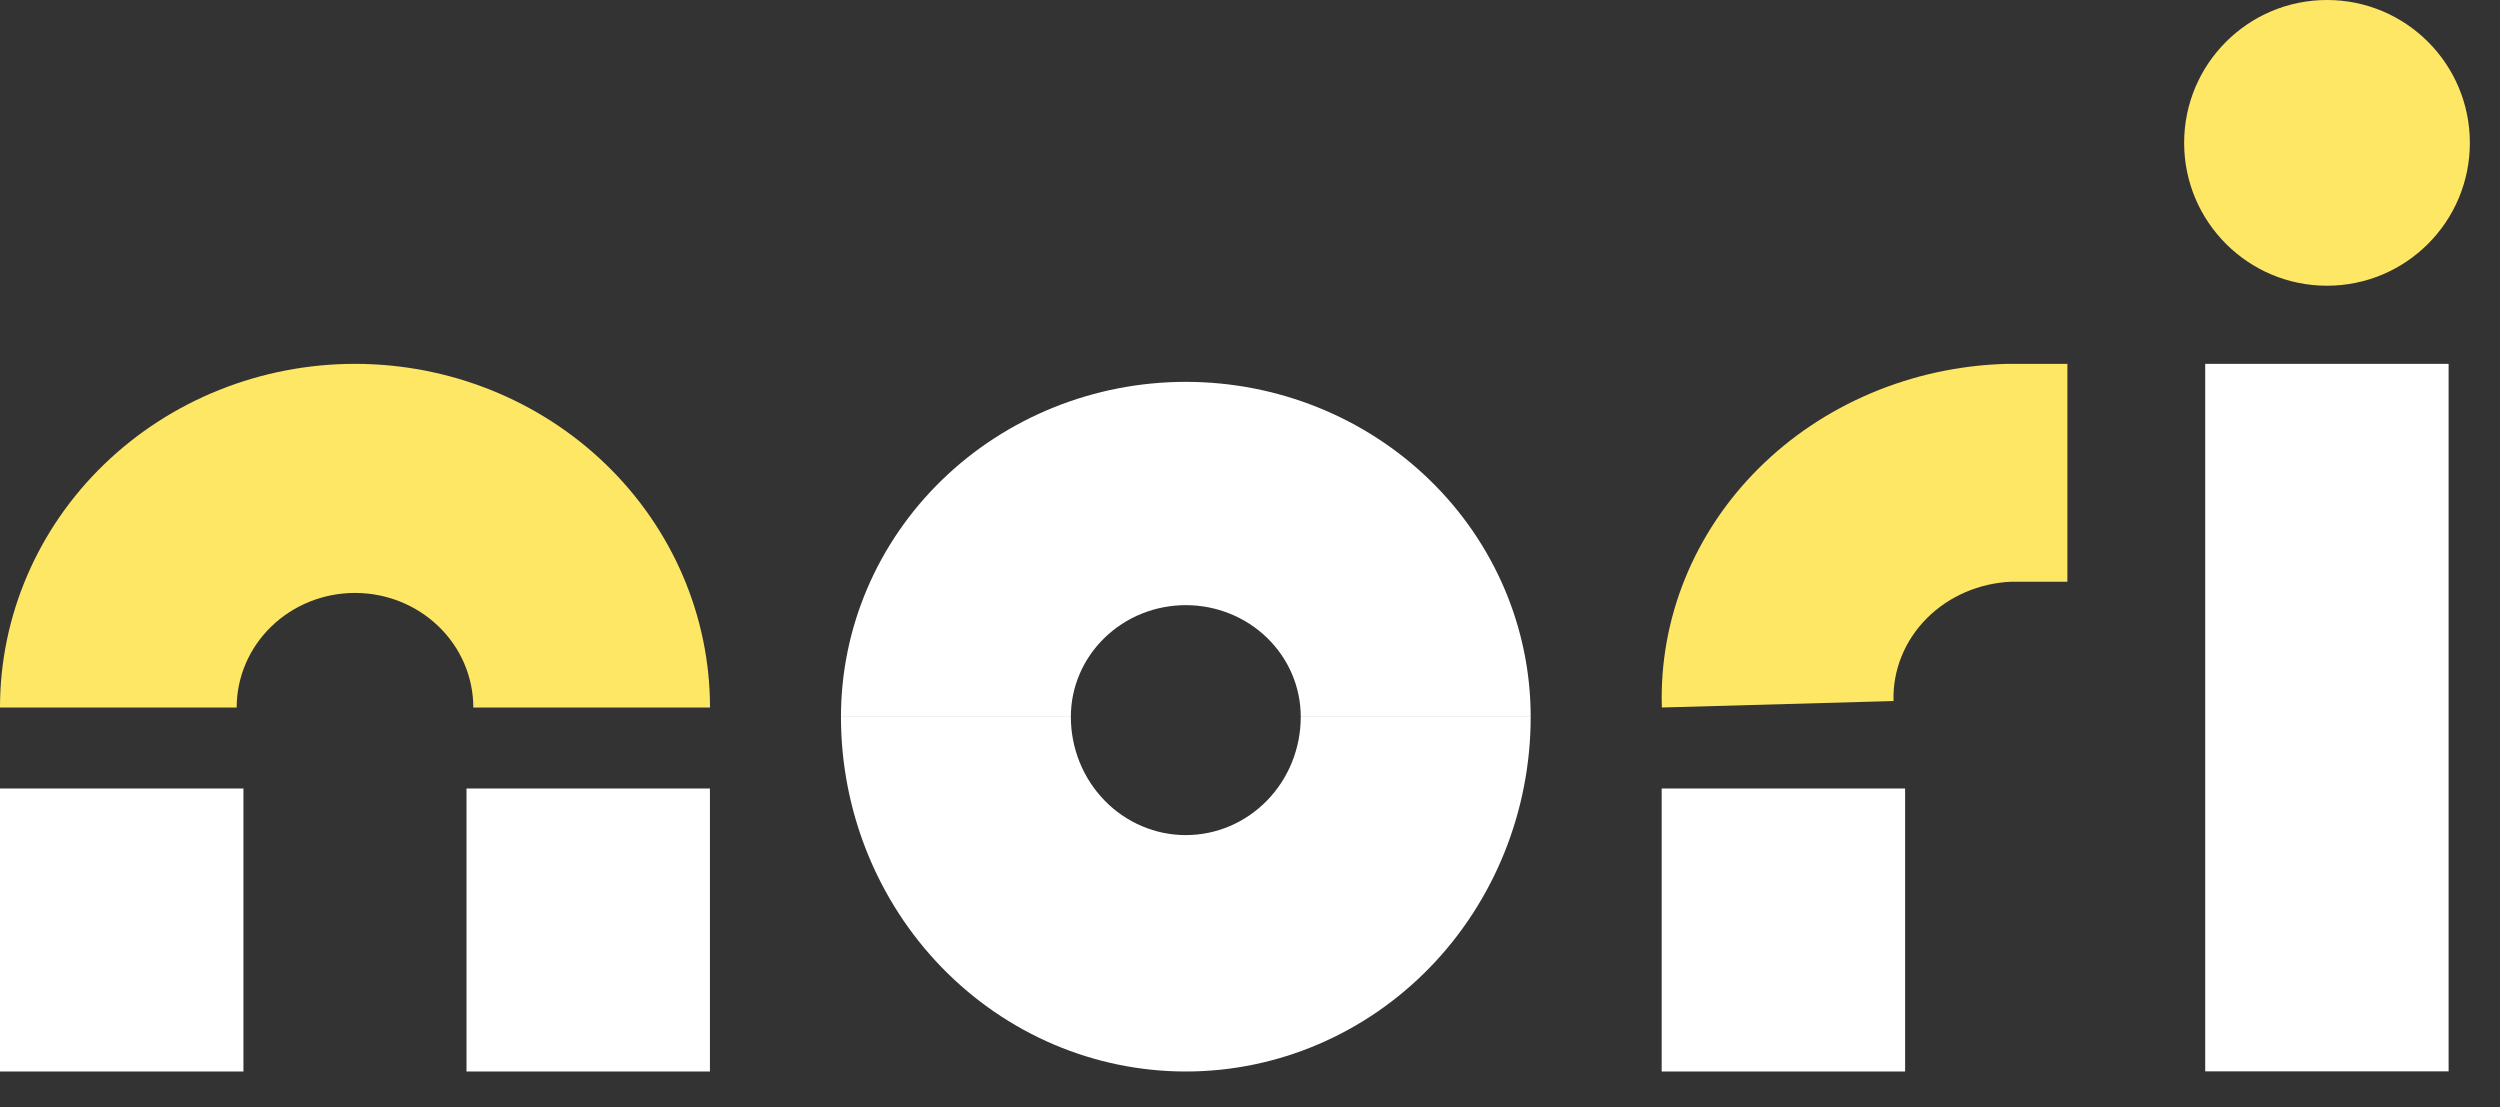 <svg width="70" height="31" viewBox="0 0 70 31" fill="none" xmlns="http://www.w3.org/2000/svg">
<rect x="0" y="0" width="70" height="31" fill="#333333" stroke="none"/>
<path fill-rule="evenodd" clip-rule="evenodd" d="M30.927 17.86C31.53 17.273 32.349 16.944 33.203 16.944C34.056 16.944 34.875 17.273 35.479 17.86C36.082 18.446 36.421 19.241 36.421 20.07H42.859C42.859 17.583 41.841 15.197 40.031 13.439C38.22 11.68 35.764 10.692 33.203 10.692C30.642 10.692 28.186 11.68 26.375 13.439C24.564 15.197 23.547 17.583 23.547 20.07H29.984C29.984 19.241 30.323 18.446 30.927 17.86ZM23.547 20.073C23.547 22.706 24.564 25.232 26.375 27.094C28.186 28.956 30.642 30.002 33.203 30.002C35.764 30.002 38.22 28.956 40.031 27.094C41.841 25.232 42.859 22.706 42.859 20.073H36.421C36.421 20.951 36.082 21.792 35.479 22.413C34.875 23.034 34.056 23.383 33.203 23.383C32.349 23.383 31.53 23.034 30.927 22.413C30.323 21.792 29.984 20.951 29.984 20.073H23.547Z" fill="white"/>
<path fill-rule="evenodd" clip-rule="evenodd" d="M9.94 16.602C9.061 16.602 8.218 16.94 7.597 17.542C6.976 18.143 6.627 18.959 6.627 19.81H0C0 17.258 1.047 14.81 2.911 13.006C4.775 11.201 7.304 10.188 9.94 10.188C12.576 10.188 15.104 11.201 16.968 13.006C18.832 14.81 19.88 17.258 19.88 19.81H13.253C13.253 18.959 12.904 18.143 12.283 17.542C11.661 16.94 10.819 16.602 9.94 16.602Z" fill="#FFE766"/>
<path fill-rule="evenodd" clip-rule="evenodd" d="M13.062 30.002V22.078H19.878V30.002H13.062Z" fill="white"/>
<path fill-rule="evenodd" clip-rule="evenodd" d="M0 30.002V22.078H6.816V30.002H0Z" fill="white"/>
<path fill-rule="evenodd" clip-rule="evenodd" d="M56.164 10.189C56.198 10.188 56.231 10.188 56.265 10.188H57.887V16.288H56.323C55.424 16.325 54.574 16.69 53.956 17.307C53.329 17.934 52.992 18.769 53.019 19.629L46.532 19.81C46.454 17.334 47.425 14.93 49.23 13.126C51.036 11.322 53.53 10.266 56.164 10.189Z" fill="#FFE766"/>
<path fill-rule="evenodd" clip-rule="evenodd" d="M46.527 30.002V22.078H53.343V30.002H46.527Z" fill="white"/>
<path fill-rule="evenodd" clip-rule="evenodd" d="M61.746 29.998V10.188H68.561V29.998H61.746Z" fill="white"/>
<path d="M65.156 8C67.365 8 69.156 6.209 69.156 4C69.156 1.791 67.365 0 65.156 0C62.947 0 61.156 1.791 61.156 4C61.156 6.209 62.947 8 65.156 8Z" fill="#FFE766"/>
</svg>
